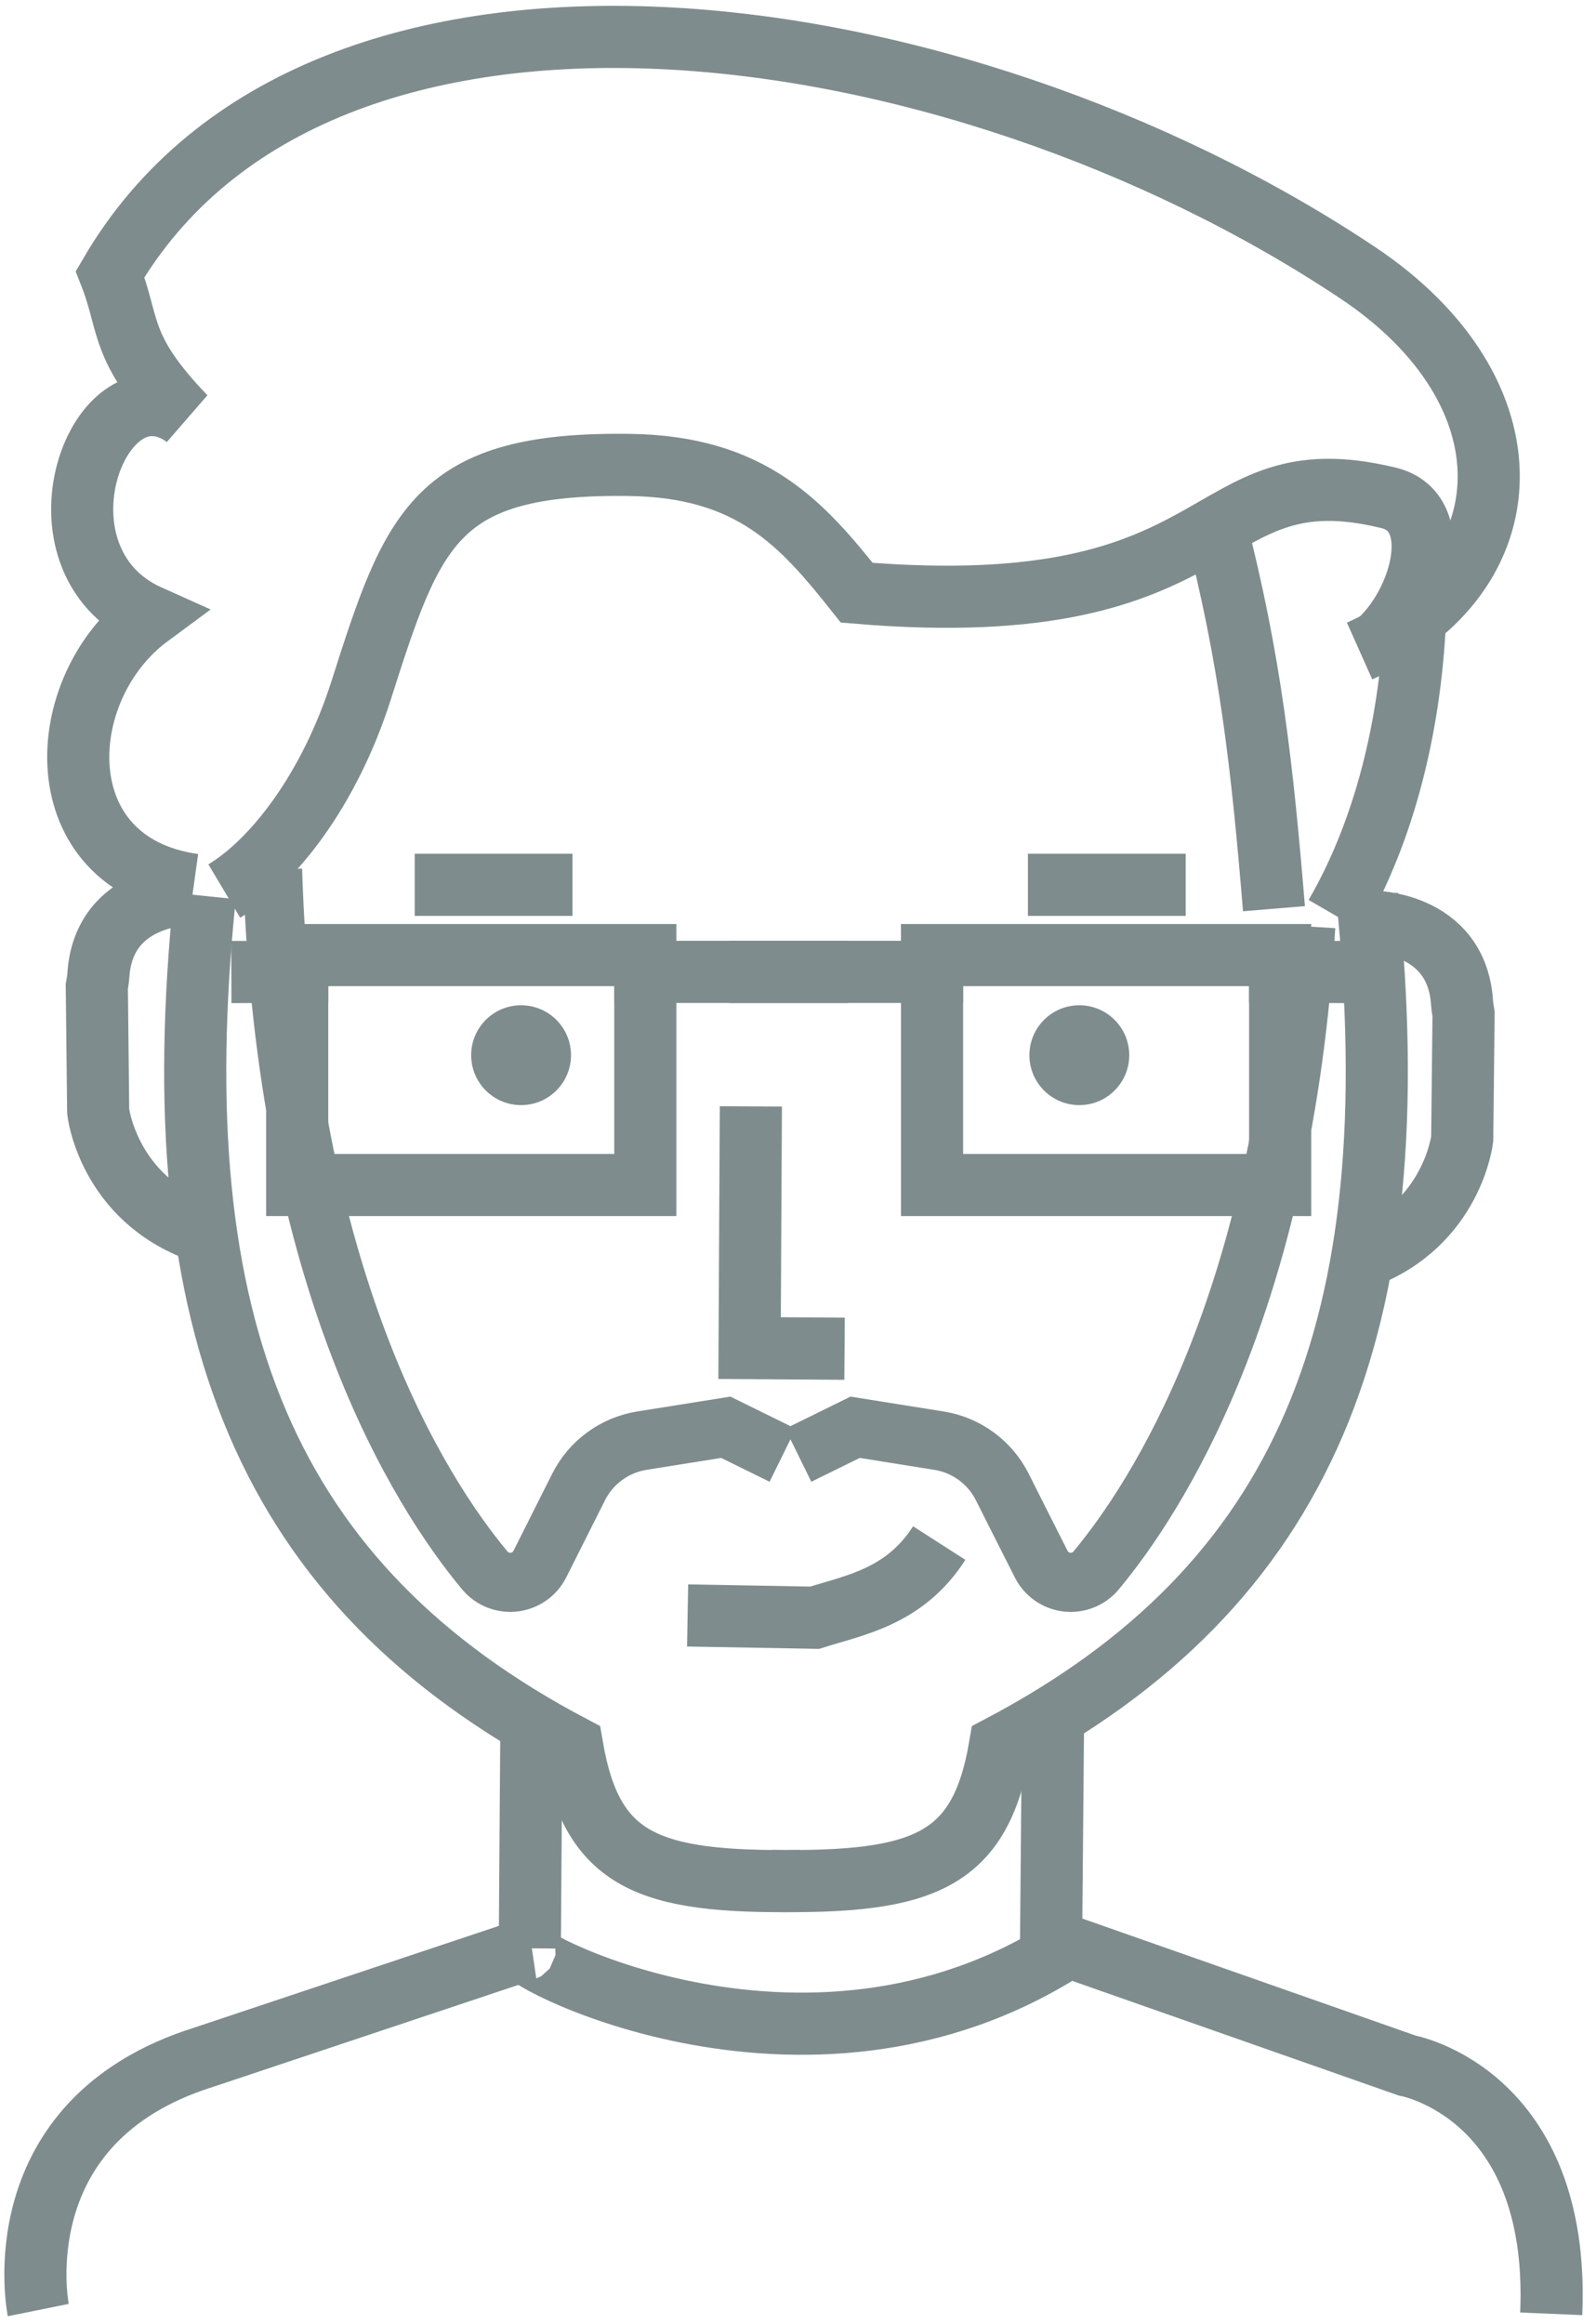 <svg width="101px" height="147px" viewBox="0 0 101 147" version="1.1" xmlns="http://www.w3.org/2000/svg" xmlns:xlink="http://www.w3.org/1999/xlink">
    <g id="Page-1" stroke="none" stroke-width="1" fill="none" fill-rule="evenodd">
        <g id="9-10-19_zhnebulous_avatar_portrait_drawing_portrait_01" transform="translate(2, 2)">
            <g id="Group" transform="translate(24.072, 53.761)">
                <g transform="translate(0.098, 0.002)">
                    <g transform="translate(3.445, 7.524)" fill="#7F8C8D" id="Oval">
                        <circle cx="3.361" cy="3.464" r="3.159"></circle>
                    </g>
                    <g transform="translate(0.056, 0.072)" id="Path" stroke="#7F8C8D" stroke-width="3.932">
                        <path d="M0.017,0.138 L10.003,0.138"></path>
                    </g>
                </g>
                <g id="good" transform="translate(43.037, 7.502) scale(-1, 1) translate(-43.037, -7.502) translate(37.037, 0.002)">
                    <g id="Group" transform="translate(3.445, 7.524)" fill="#7F8C8D">
                        <circle id="Oval" cx="3.361" cy="3.464" r="3.159"></circle>
                    </g>
                    <g id="Group" transform="translate(0.056, 0.072)" stroke="#7F8C8D" stroke-width="3.932">
                        <path d="M0.017,0.138 L10.003,0.138" id="Path"></path>
                    </g>
                </g>
            </g>
            <g id="Group" transform="translate(0.164, 106.145)" stroke="#7F8C8D" stroke-width="3.932">
                <path d="M0.257,37.989 C0.257,37.989 -2.164,26.026 10.744,21.99 L31.156,15.175 C29.433,15.126 48.649,25.892 65.449,14.997 L86.887,22.522 C86.887,22.522 96.598,24.265 96.002,38.226" id="Path"></path>
                <g transform="translate(31.314, 0.847)" id="Path">
                    <path d="M0.151,0.034 L0.05,14.259"></path>
                </g>
                <g transform="translate(64.293, 0.081)" id="Path">
                    <path d="M0.187,0.034 L0.05,15.632"></path>
                </g>
            </g>
            <g id="Group" transform="translate(2.738, 0.114)" stroke="#7F8C8D">
                <g transform="translate(9.374, 27.246)" id="Path" stroke-width="3.931">
                    <path d="M0.081,27.006 C3.156,25.171 6.732,20.619 8.745,14.302 C12.039,3.97 13.443,-0.105 25.7,0.051 C33.475,0.149 36.665,3.804 40.104,8.134 C64.392,10.187 61.584,-0.819 73.761,2.135 C77.474,3.036 75.854,8.939 72.949,11.383"></path>
                </g>
                <g transform="translate(0.128, 0.17)" id="Path" stroke-width="3.931">
                    <path d="M81.173,38.899 C91.816,34.143 92.366,22.512 81.04,14.961 C55.482,-2.078 15.329,-7.608 2.101,15.056 C3.379,18.289 2.636,19.714 6.845,24.084 C1.355,20.115 -3.416,33.114 4.586,36.691 C-1.595,41.253 -2.086,52.363 7.402,53.687"></path>
                </g>
                <g transform="translate(74.404, 43.208) rotate(-3.955) translate(-74.404, -43.208) translate(72.904, 30.708)" id="Path" stroke-width="3.931">
                    <path d="M0.081,0.054 C1.748,8.934 2.015,15.774 2.137,24.735"></path>
                </g>
                <g transform="translate(79.751, 37.435)" id="Path" stroke-width="3.931">
                    <path d="M5.036,0.076 C4.698,6.335 3.194,12.901 0.025,18.368"></path>
                </g>
            </g>
            <g id="Group" transform="translate(15.138, 52.786)" stroke="#7F8C8D" stroke-width="3.739">
                <g transform="translate(0.039, 0.14)" id="Path">
                    <path d="M0.072,0.081 C0.876,26.232 9.428,39.531 13.506,44.424 C13.96,44.965 14.655,45.241 15.356,45.158 C16.057,45.077 16.67,44.648 16.987,44.018 C17.747,42.506 18.692,40.625 19.438,39.143 C20.225,37.576 21.718,36.485 23.449,36.208 C25.783,35.837 28.753,35.363 28.753,35.363 L32.35,37.132"></path>
                </g>
                <g transform="translate(49.06, 24.725) scale(-1, 1) translate(-49.06, -24.725) translate(32.56, 3.725)" id="Path">
                    <path d="M0.065,0.092 C1.503,23.942 9.494,36.243 13.369,40.878 C13.827,41.4 14.515,41.66 15.204,41.572 C15.894,41.483 16.494,41.058 16.806,40.438 C17.574,38.927 18.522,37.043 19.268,35.558 C20.056,33.991 21.548,32.9 23.279,32.624 C25.614,32.252 28.583,31.778 28.583,31.778 L32.18,33.547"></path>
                </g>
            </g>
            <g id="Group" transform="translate(10.287, 54.502)" stroke="#7F8C8D" stroke-width="3.931">
                <g transform="translate(0.019, 0.112)" id="Path">
                    <path d="M0.657,0.066 C-2.152,27.392 4.62,43.705 23.899,53.863 C25.144,61.155 28.725,62.511 38.362,62.376"></path>
                </g>
                <g transform="translate(55.39, 31.612) scale(-1, 1) translate(-55.39, -31.612) translate(35.89, 0.112)" id="Path">
                    <path d="M0.657,0.066 C-2.152,27.392 4.62,43.705 23.899,53.863 C25.144,61.155 28.725,62.511 38.362,62.376"></path>
                </g>
            </g>
            <g id="Group" transform="translate(41.512, 95.569)" stroke="#7F8C8D" stroke-width="3.932">
                <path d="M0.002,4.624 L8.04,4.768 C10.622,3.956 13.745,3.442 15.925,0.045" id="Path"></path>
            </g>
            <g id="Group" transform="translate(45.296, 67.951)" stroke="#7F8C8D" stroke-width="3.932">
                <polyline id="Path" points="0.221 0.038 0.141 15.329 6.151 15.37"></polyline>
            </g>
            <g id="Group" transform="translate(12.561, 58.323)" stroke="#7F8C8D" stroke-width="3.931">
                <g transform="translate(4.233, 1.1)" id="Path">
                    <polyline points="0.014 0.051 0.014 13.54 22.044 13.54 22.044 0.057"></polyline>
                </g>
                <g transform="translate(30.523, 0)" id="Path">
                    <g transform="translate(24.442, 8.1) scale(-1, 1) translate(-24.442, -8.1) translate(12.942, 1.1)">
                        <polyline points="0.014 0.051 0.014 13.54 22.044 13.54 22.044 0.057"></polyline>
                    </g>
                    <g transform="translate(20.096, 1.062) scale(-1, 1) translate(-20.096, -1.062) translate(0.096, 0.062)">
                        <polyline points="39.022 1.096 26.199 1.096 26.199 0.035 4.169 0.035 4.169 1.09 8.65615635e-05 1.105"></polyline>
                    </g>
                </g>
                <g transform="translate(0.078, 0.062)" id="Path">
                    <polyline points="39.022 1.096 26.199 1.096 26.199 0.035 4.169 0.035 4.169 1.09 8.65615635e-05 1.105"></polyline>
                </g>
            </g>
            <g id="Group" transform="translate(3.939, 54.368)" stroke="#7F8C8D" stroke-width="3.932">
                <g transform="translate(0.051, 0.167)" id="Path">
                    <path d="M6.005,0.032 C6.005,0.032 0.552,-0.014 0.233,5.179 C0.218,5.428 0.137,5.876 0.137,5.876 L0.223,13.782 C0.223,13.782 0.848,19.273 6.703,21.357"></path>
                </g>
                <g transform="translate(83.317, 12.899) scale(-1, 1) translate(-83.317, -12.899) translate(79.817, 1.899)" id="Path">
                    <path d="M6.005,0.032 C6.005,0.032 0.552,-0.014 0.233,5.179 C0.218,5.428 0.137,5.876 0.137,5.876 L0.223,13.782 C0.223,13.782 0.836,19.159 6.52,21.29"></path>
                </g>
            </g>
        </g>
    </g>
</svg>
